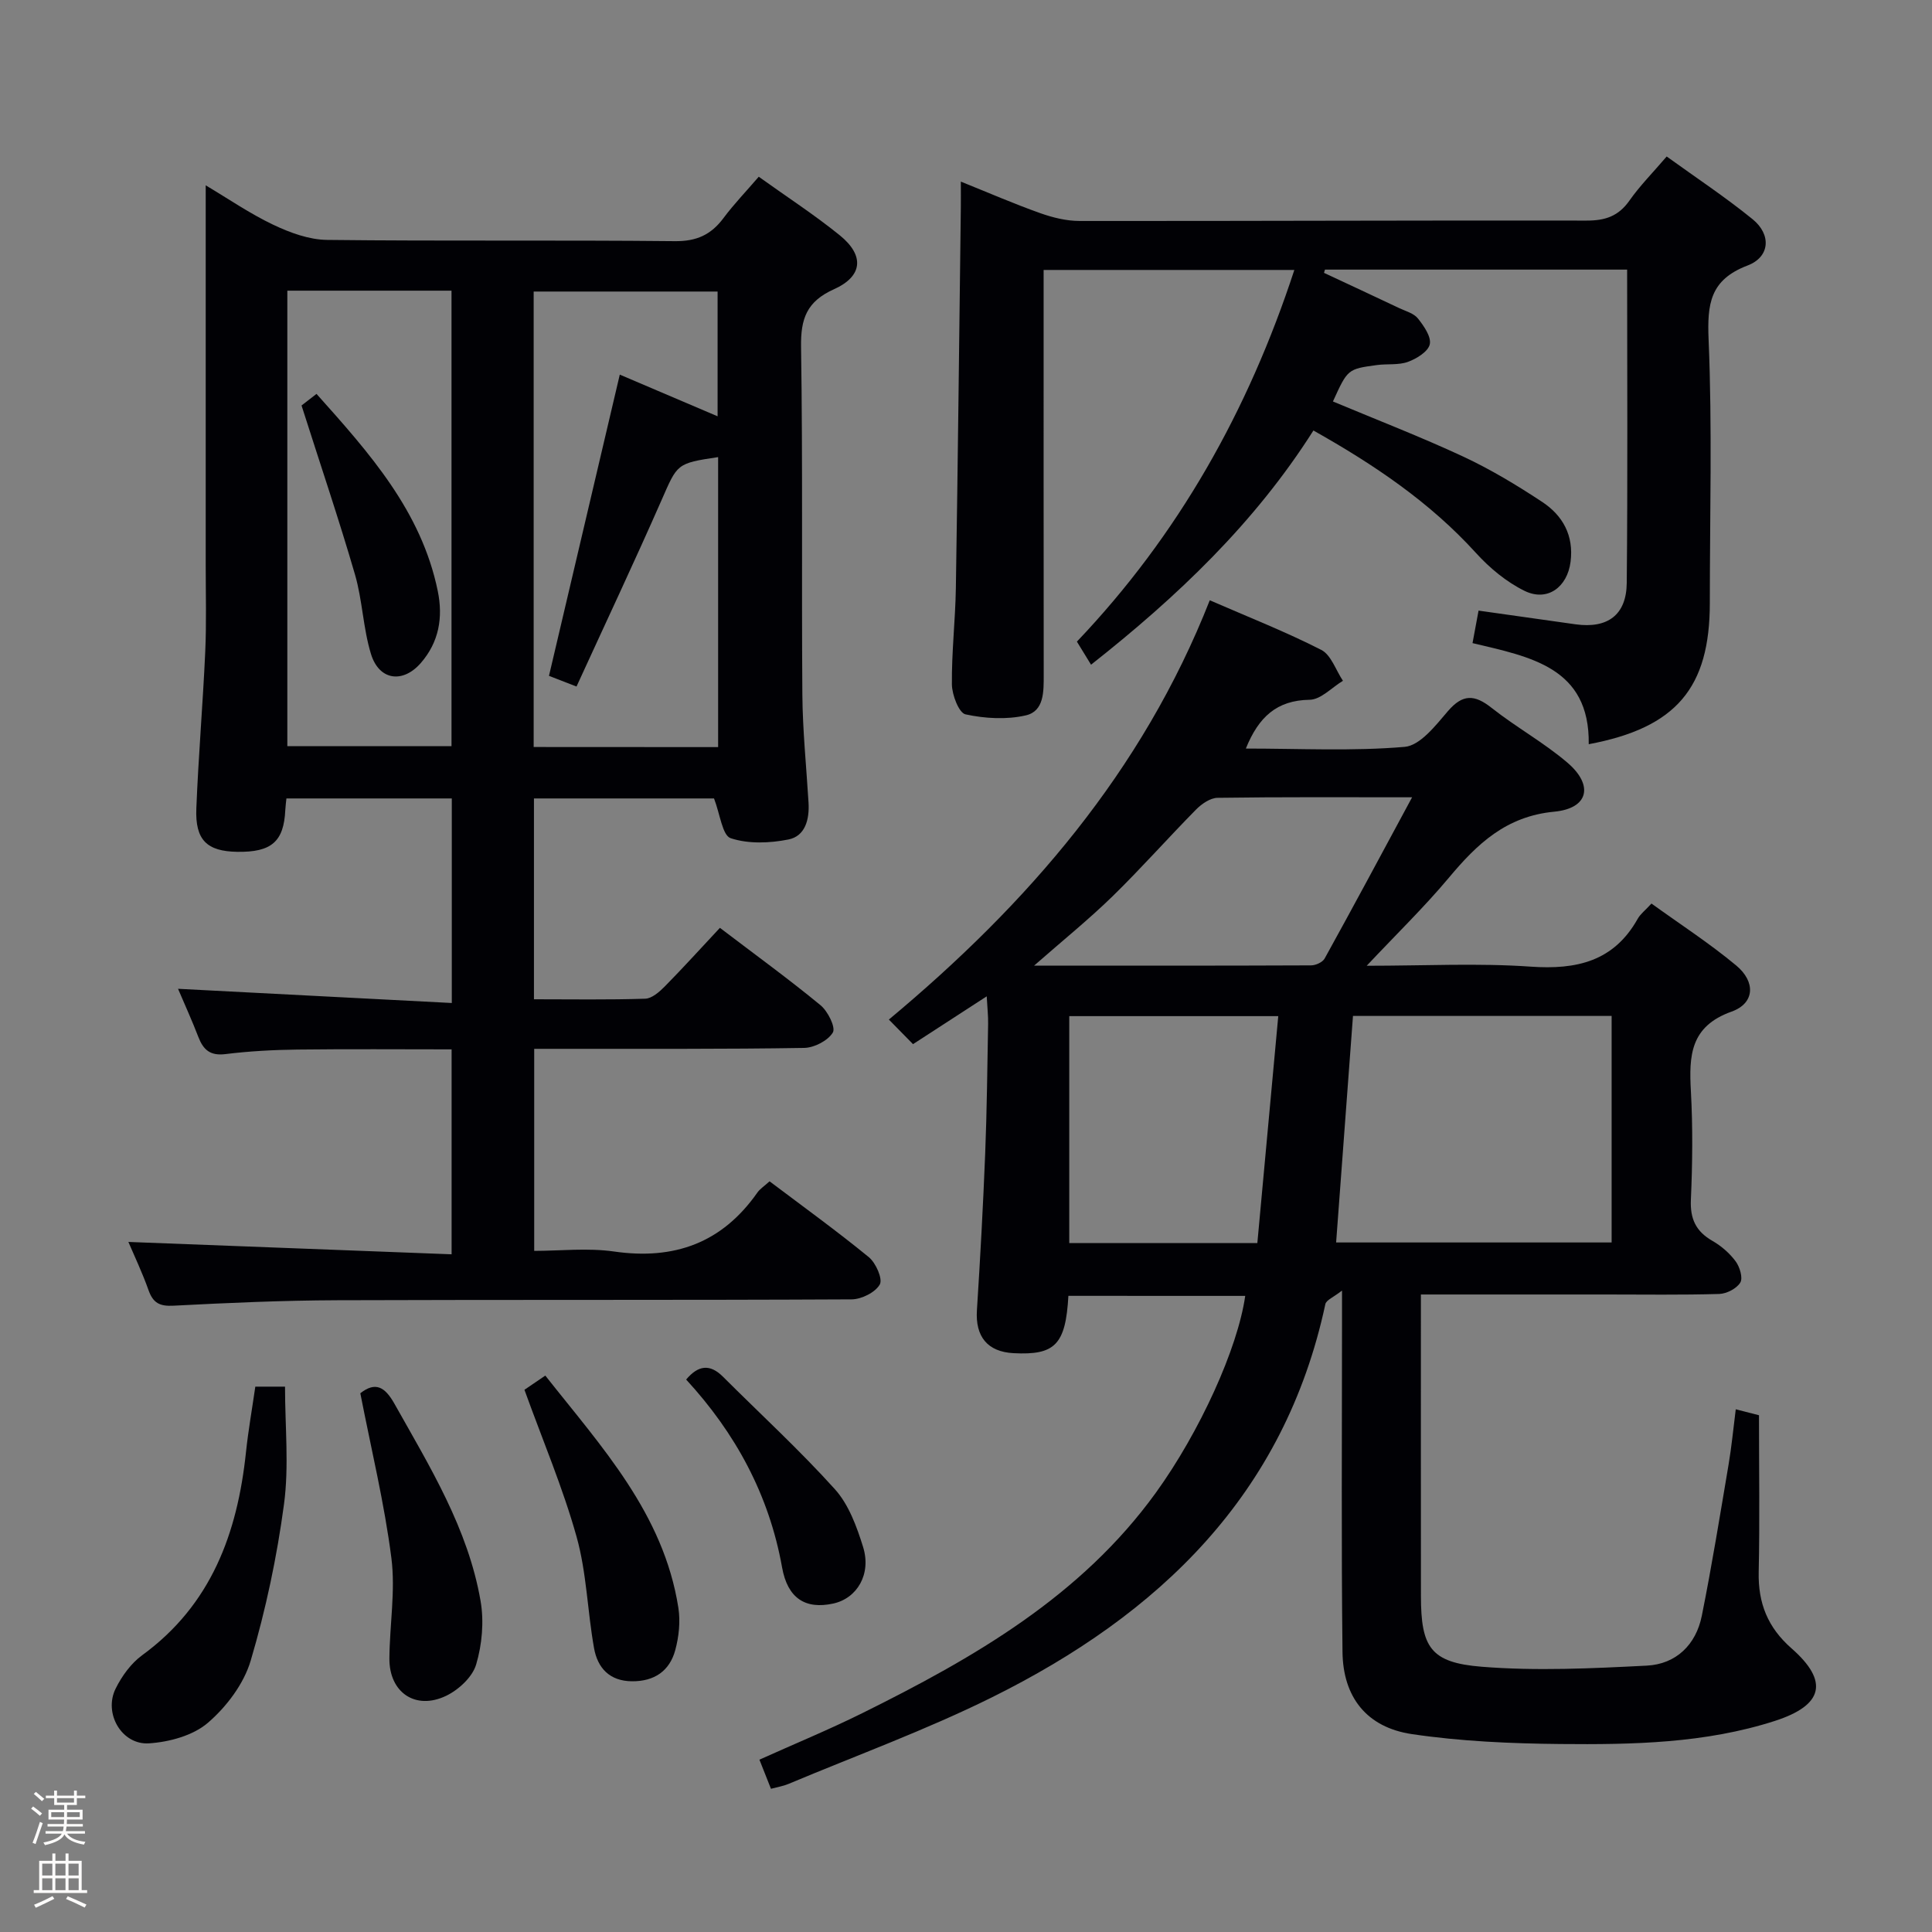 <svg enable-background="new 0 0 400 400" viewBox="0 0 400 400" xmlns="http://www.w3.org/2000/svg"><rect x="0" y="0" width="400" height="400" fill="#808080" stroke="none"/><path d="m6.44 374.46.42-.45c.65.47 1.27.95 1.85 1.44l-.45.49c-.65-.56-1.25-1.06-1.82-1.48m.93 7.33-.63-.26c.55-1.36 1.05-2.8 1.52-4.33.19.1.38.19.59.27-.46 1.29-.95 2.73-1.48 4.32m-.38-10.38.44-.42c.43.34 1.01.82 1.74 1.44l-.49.49c-.53-.51-1.09-1.01-1.69-1.51m2.5.35h1.72v-1.04h.59v1.04h3.52v-1.04h.59v1.04h1.75v.53h-1.75v1.42h-2.03v.97h3.22v2.03h-3.24c0 .35-.01.66-.03.93h3.32v.53h-3.37c-.03.27-.08.58-.15.94h3.96v.53h-3.71c.67.92 1.93 1.48 3.79 1.68-.13.24-.23.44-.29.59-2.13-.38-3.48-1.08-4.04-2.12-.43.97-1.77 1.72-4.03 2.23-.09-.19-.2-.37-.33-.55 2.1-.42 3.37-1.03 3.81-1.83h-3.36v-.53h3.58c.08-.29.13-.61.16-.94h-3.33v-.53h3.39c.02-.27.04-.58.04-.93h-3.23v-2.03h3.25v-.97h-2.07v-1.42h-1.73zm1.12 3.44v1h2.65c.01-.3.02-.44.01-.4v-.25-.35zm1.19-2h3.52v-.91h-3.52zm4.71 2h-2.63v.59c0 .15-.01.28-.01.4h2.64z" fill="#fcfbfa"/><path d="m13.56 383.74h.63v1.52h2.72v6.07h1.13v.6h-11.06v-.6h1.13v-6.07h2.73v-1.52h.63v1.52h2.1v-1.52zm-2.69 8.83.38.56c-1.24.63-2.53 1.25-3.85 1.85-.1-.21-.21-.42-.34-.63 1.36-.55 2.63-1.15 3.81-1.78m-2.13-4.27h2.1v-2.45h-2.1zm0 3.04h2.1v-2.46h-2.1zm2.72-3.04h2.1v-2.45h-2.1zm0 3.04h2.1v-2.46h-2.1zm6.07 3.6c-1.41-.71-2.7-1.3-3.86-1.78l.35-.56c1.45.62 2.75 1.19 3.88 1.72zm-1.25-9.09h-2.1v2.45h2.1zm-2.09 5.49h2.1v-2.46h-2.1z" fill="#fcfbfa"/><g fill="#010105"><path d="m221.2 268.29c-.57 10.11-2.76 12.32-11.36 11.87-5.4-.28-7.93-3.45-7.58-8.88.69-10.79 1.28-21.58 1.71-32.38.36-8.97.44-17.95.61-26.93.03-1.61-.16-3.22-.29-5.69-5.39 3.49-10.16 6.59-15.26 9.9-1.57-1.6-3.06-3.12-5-5.09 28.69-23.92 52.47-51.31 66.44-86.81 8.02 3.49 15.73 6.52 23.08 10.27 2.05 1.05 3.02 4.21 4.49 6.4-2.29 1.38-4.57 3.89-6.88 3.93-6.83.1-10.58 3.57-13.22 10.1 11.15 0 22.08.57 32.88-.35 3.2-.27 6.41-4.42 8.94-7.38 3.08-3.59 5.52-3.49 9.05-.7 5.07 4.01 10.83 7.18 15.73 11.37 5.44 4.66 4.36 9.45-2.74 10.13-10.01.95-15.99 6.69-21.85 13.7-5.07 6.05-10.76 11.58-16.99 18.2 12.08 0 23.04-.58 33.91.18 9.54.67 17.25-1.07 22.21-9.92.55-.98 1.54-1.72 2.84-3.14 5.88 4.25 12 8.21 17.55 12.83 4.07 3.39 3.83 7.83-.96 9.54-8.6 3.07-8.83 9.15-8.43 16.46.41 7.47.33 15 0 22.48-.18 3.98 1.04 6.57 4.46 8.53 1.83 1.05 3.56 2.55 4.81 4.24.85 1.15 1.54 3.43.96 4.39-.75 1.24-2.82 2.31-4.35 2.36-7.82.23-15.66.11-23.49.11-12.49 0-24.98 0-38.29 0v4.97c0 19.16-.01 38.32.01 57.48.01 10.58 1.96 13.77 12.57 14.62 11.33.91 22.81.35 34.2-.23 6.05-.31 10.18-4.33 11.38-10.31 2.09-10.4 3.78-20.89 5.55-31.36.61-3.59.95-7.22 1.48-11.4 1.95.5 3.74.96 4.81 1.23 0 11.21.17 21.84-.06 32.46-.14 6.43 1.86 11.48 6.79 15.8 7.77 6.82 6.63 11.77-3.42 15.02-14.44 4.66-29.47 4.93-44.42 4.79-10.27-.1-20.62-.55-30.75-2.05-9.34-1.39-14.27-7.63-14.37-17.03-.26-22.48-.1-44.97-.1-67.46 0-1.98 0-3.97 0-7.34-1.75 1.38-3.27 1.95-3.45 2.81-8.46 39.5-34.47 64.27-69.04 81.41-13.65 6.77-28.06 12.02-42.13 17.93-1.05.44-2.2.62-3.61 1-.78-1.97-1.49-3.78-2.39-6.03 7.17-3.23 14.34-6.18 21.28-9.62 23.09-11.45 45.28-24.16 60.82-45.68 9.05-12.54 16.92-29.8 18.48-40.72-12.13-.01-24.19-.01-36.61-.01zm58.92-57.95c-1.18 15.82-2.32 31.19-3.49 46.9h57.04c0-15.78 0-31.2 0-46.9-17.84 0-35.42 0-53.55 0zm-58.74.04v46.98h38.94c1.44-15.65 2.87-31.13 4.33-46.98-14.65 0-28.74 0-43.27 0zm70.98-45.31c-14.3 0-27.29-.08-40.28.11-1.51.02-3.3 1.26-4.45 2.43-5.84 5.92-11.36 12.17-17.31 17.98-4.92 4.79-10.28 9.12-16.23 14.34 19.8 0 38.58.02 57.35-.06.97 0 2.39-.65 2.82-1.43 5.94-10.74 11.73-21.56 18.1-33.37z"/><path d="m26.58 257.13c22.19.85 44.37 1.7 66.92 2.56 0-14.65 0-28.22 0-42.43-10.7 0-21.3-.09-31.9.04-4.98.06-9.99.33-14.93.94-3.15.39-4.57-.88-5.6-3.54-1.3-3.38-2.81-6.69-4.21-9.98 18.92.98 37.63 1.95 56.68 2.94 0-14.88 0-28.46 0-42.35-11.41 0-22.65 0-34.24 0-.08.81-.19 1.59-.23 2.36-.3 6.58-2.85 8.8-9.96 8.69-6.27-.1-8.73-2.43-8.46-9 .43-10.8 1.35-21.58 1.84-32.37.27-5.98.1-11.98.1-17.97.01-25.96 0-51.93 0-78.65 4.69 2.79 9.16 5.87 14 8.17 3.45 1.64 7.4 3.09 11.14 3.13 23.99.28 47.99.01 71.98.26 4.5.05 7.5-1.32 10.08-4.78 2.16-2.9 4.7-5.53 7.3-8.56 5.8 4.16 11.52 7.87 16.78 12.13 5.13 4.16 4.8 8.47-1.22 11.17-5.63 2.53-6.89 6.09-6.8 11.92.37 23.99.09 47.99.27 71.98.06 7.47.83 14.94 1.28 22.41.2 3.44-.67 6.92-4.18 7.61-3.87.77-8.3.94-11.94-.27-1.73-.58-2.19-4.97-3.45-8.23-11.71 0-24.3 0-37.28 0v41.58c7.8 0 15.42.13 23.03-.12 1.38-.04 2.93-1.4 4.03-2.51 3.85-3.91 7.53-7.98 11.44-12.16 7.44 5.66 14.3 10.64 20.83 16.02 1.52 1.25 3.18 4.59 2.55 5.65-1.01 1.69-3.86 3.16-5.95 3.19-16.49.27-32.99.17-49.49.19-1.99 0-3.97 0-6.39 0v41.83c5.38 0 11.05-.65 16.52.13 12.48 1.8 22.37-1.77 29.67-12.18.55-.79 1.44-1.35 2.54-2.35 6.92 5.22 13.9 10.26 20.55 15.7 1.46 1.2 2.92 4.51 2.27 5.66-.93 1.64-3.79 3.07-5.84 3.08-35.49.18-70.99.05-106.48.18-11.31.04-22.62.54-33.91 1.13-2.84.15-4.21-.54-5.16-3.19-1.3-3.67-3-7.24-4.18-10.01zm122.1-102.45c0-20.22 0-40.11 0-60.04-8.66 1.29-8.41 1.4-11.71 8.9-5.65 12.85-11.64 25.55-17.61 38.6-2.91-1.13-4.54-1.76-5.7-2.21 4.91-20.9 9.74-41.43 14.66-62.37 6.82 2.91 13.47 5.74 20.25 8.63 0-8.88 0-17.42 0-25.83-12.94 0-25.49 0-38.08 0v94.3c12.73.02 25.16.02 38.19.02zm-89.19-94.5v94.31h33.99c0-31.67 0-62.9 0-94.31-11.46 0-22.57 0-33.99 0z"/><path d="m345.07 32.4c6.05 4.37 12.14 8.4 17.78 12.98 3.92 3.18 3.63 7.82-1.04 9.59-7.8 2.97-8.37 7.97-8.06 15.4.76 18.13.25 36.31.25 54.47 0 17.54-6.92 25.84-25.07 29.24.23-15.94-12.13-18.09-24.06-20.93.45-2.45.84-4.51 1.25-6.73 6.79.96 13.44 1.91 20.1 2.84 6.59.91 10.52-1.91 10.58-8.58.21-21.48.08-42.97.08-64.86-20.95 0-41.75 0-62.56 0-.07.22-.13.45-.2.67 5.2 2.43 10.4 4.85 15.59 7.31 1.34.63 3.01 1.07 3.86 2.14 1.23 1.55 2.79 3.79 2.45 5.34-.33 1.51-2.73 2.99-4.52 3.64-1.96.71-4.28.37-6.42.66-6.07.82-6.06.85-9.11 7.54 9.01 3.78 18.13 7.29 26.97 11.41 5.68 2.65 11.12 5.93 16.36 9.39 4.25 2.81 6.56 6.94 5.87 12.38-.66 5.26-4.8 8.35-9.53 6.03-3.75-1.84-7.23-4.73-10.06-7.85-9.54-10.5-21.05-18.26-33.65-25.35-12.15 19.16-28.17 34.4-46.04 48.49-1.12-1.83-1.95-3.18-2.93-4.78 20.98-22.04 35.45-47.74 45.02-76.95-17.29 0-34.29 0-51.91 0v5.34c0 26.16-.01 52.32.02 78.48 0 3.44.11 7.52-3.7 8.4-3.98.92-8.47.66-12.49-.21-1.37-.3-2.79-4.02-2.82-6.19-.07-6.64.71-13.28.82-19.92.42-26.3.7-52.61 1.03-78.91.02-1.49 0-2.98 0-5.28 5.82 2.34 11.06 4.62 16.44 6.53 2.59.92 5.43 1.62 8.16 1.62 34.99.03 69.97-.14 104.96-.08 3.85.01 6.6-.91 8.86-4.13 2.18-3.1 4.88-5.82 7.72-9.14z"/><path d="m52.86 287.09h6.15c0 8.26.85 16.42-.21 24.33-1.46 10.93-3.77 21.84-6.9 32.41-1.42 4.8-5.01 9.55-8.86 12.86-3.07 2.64-7.97 3.97-12.17 4.25-5.66.39-9.47-6.21-6.93-11.33 1.28-2.59 3.19-5.23 5.49-6.91 14.32-10.44 19.73-25.27 21.5-42.07.47-4.44 1.25-8.84 1.93-13.54z"/><path d="m108.58 287.74c1.07-.73 2.44-1.66 4.32-2.94 11.58 14.69 24.49 28.53 27.55 48.08.44 2.84.11 5.99-.65 8.78-1.17 4.3-4.32 6.46-8.94 6.43-4.67-.03-7.14-2.77-7.87-6.86-1.37-7.66-1.53-15.61-3.61-23.04-2.84-10.16-7.01-19.95-10.8-30.45z"/><path d="m74.6 288.46c3.13-2.47 5.1-1.33 7.07 2.18 7.32 13.03 15.24 25.83 17.83 40.84.73 4.24.31 9.01-.92 13.14-.77 2.6-3.64 5.25-6.23 6.49-6.35 3.03-11.78-.72-11.73-7.74.05-6.95 1.28-14.01.41-20.81-1.44-11.29-4.15-22.42-6.43-34.1z"/><path d="m142.06 285.62c2.51-2.99 4.93-3.28 7.63-.58 7.75 7.74 15.84 15.16 23.16 23.28 2.87 3.18 4.53 7.74 5.84 11.95 1.76 5.64-1.24 10.66-6.19 11.73-5.71 1.24-9.43-1.04-10.58-7.49-2.69-15.04-9.66-27.81-19.86-38.89z"/><path d="m62.43 83.95c.33-.26 1.6-1.24 3.1-2.4 10.97 12.27 21.69 24.25 25.1 40.79 1.14 5.54.24 10.61-3.49 14.91-3.75 4.32-8.66 3.62-10.33-1.84-1.64-5.33-1.76-11.12-3.32-16.48-3.31-11.38-7.12-22.61-11.06-34.98z"/></g></svg>